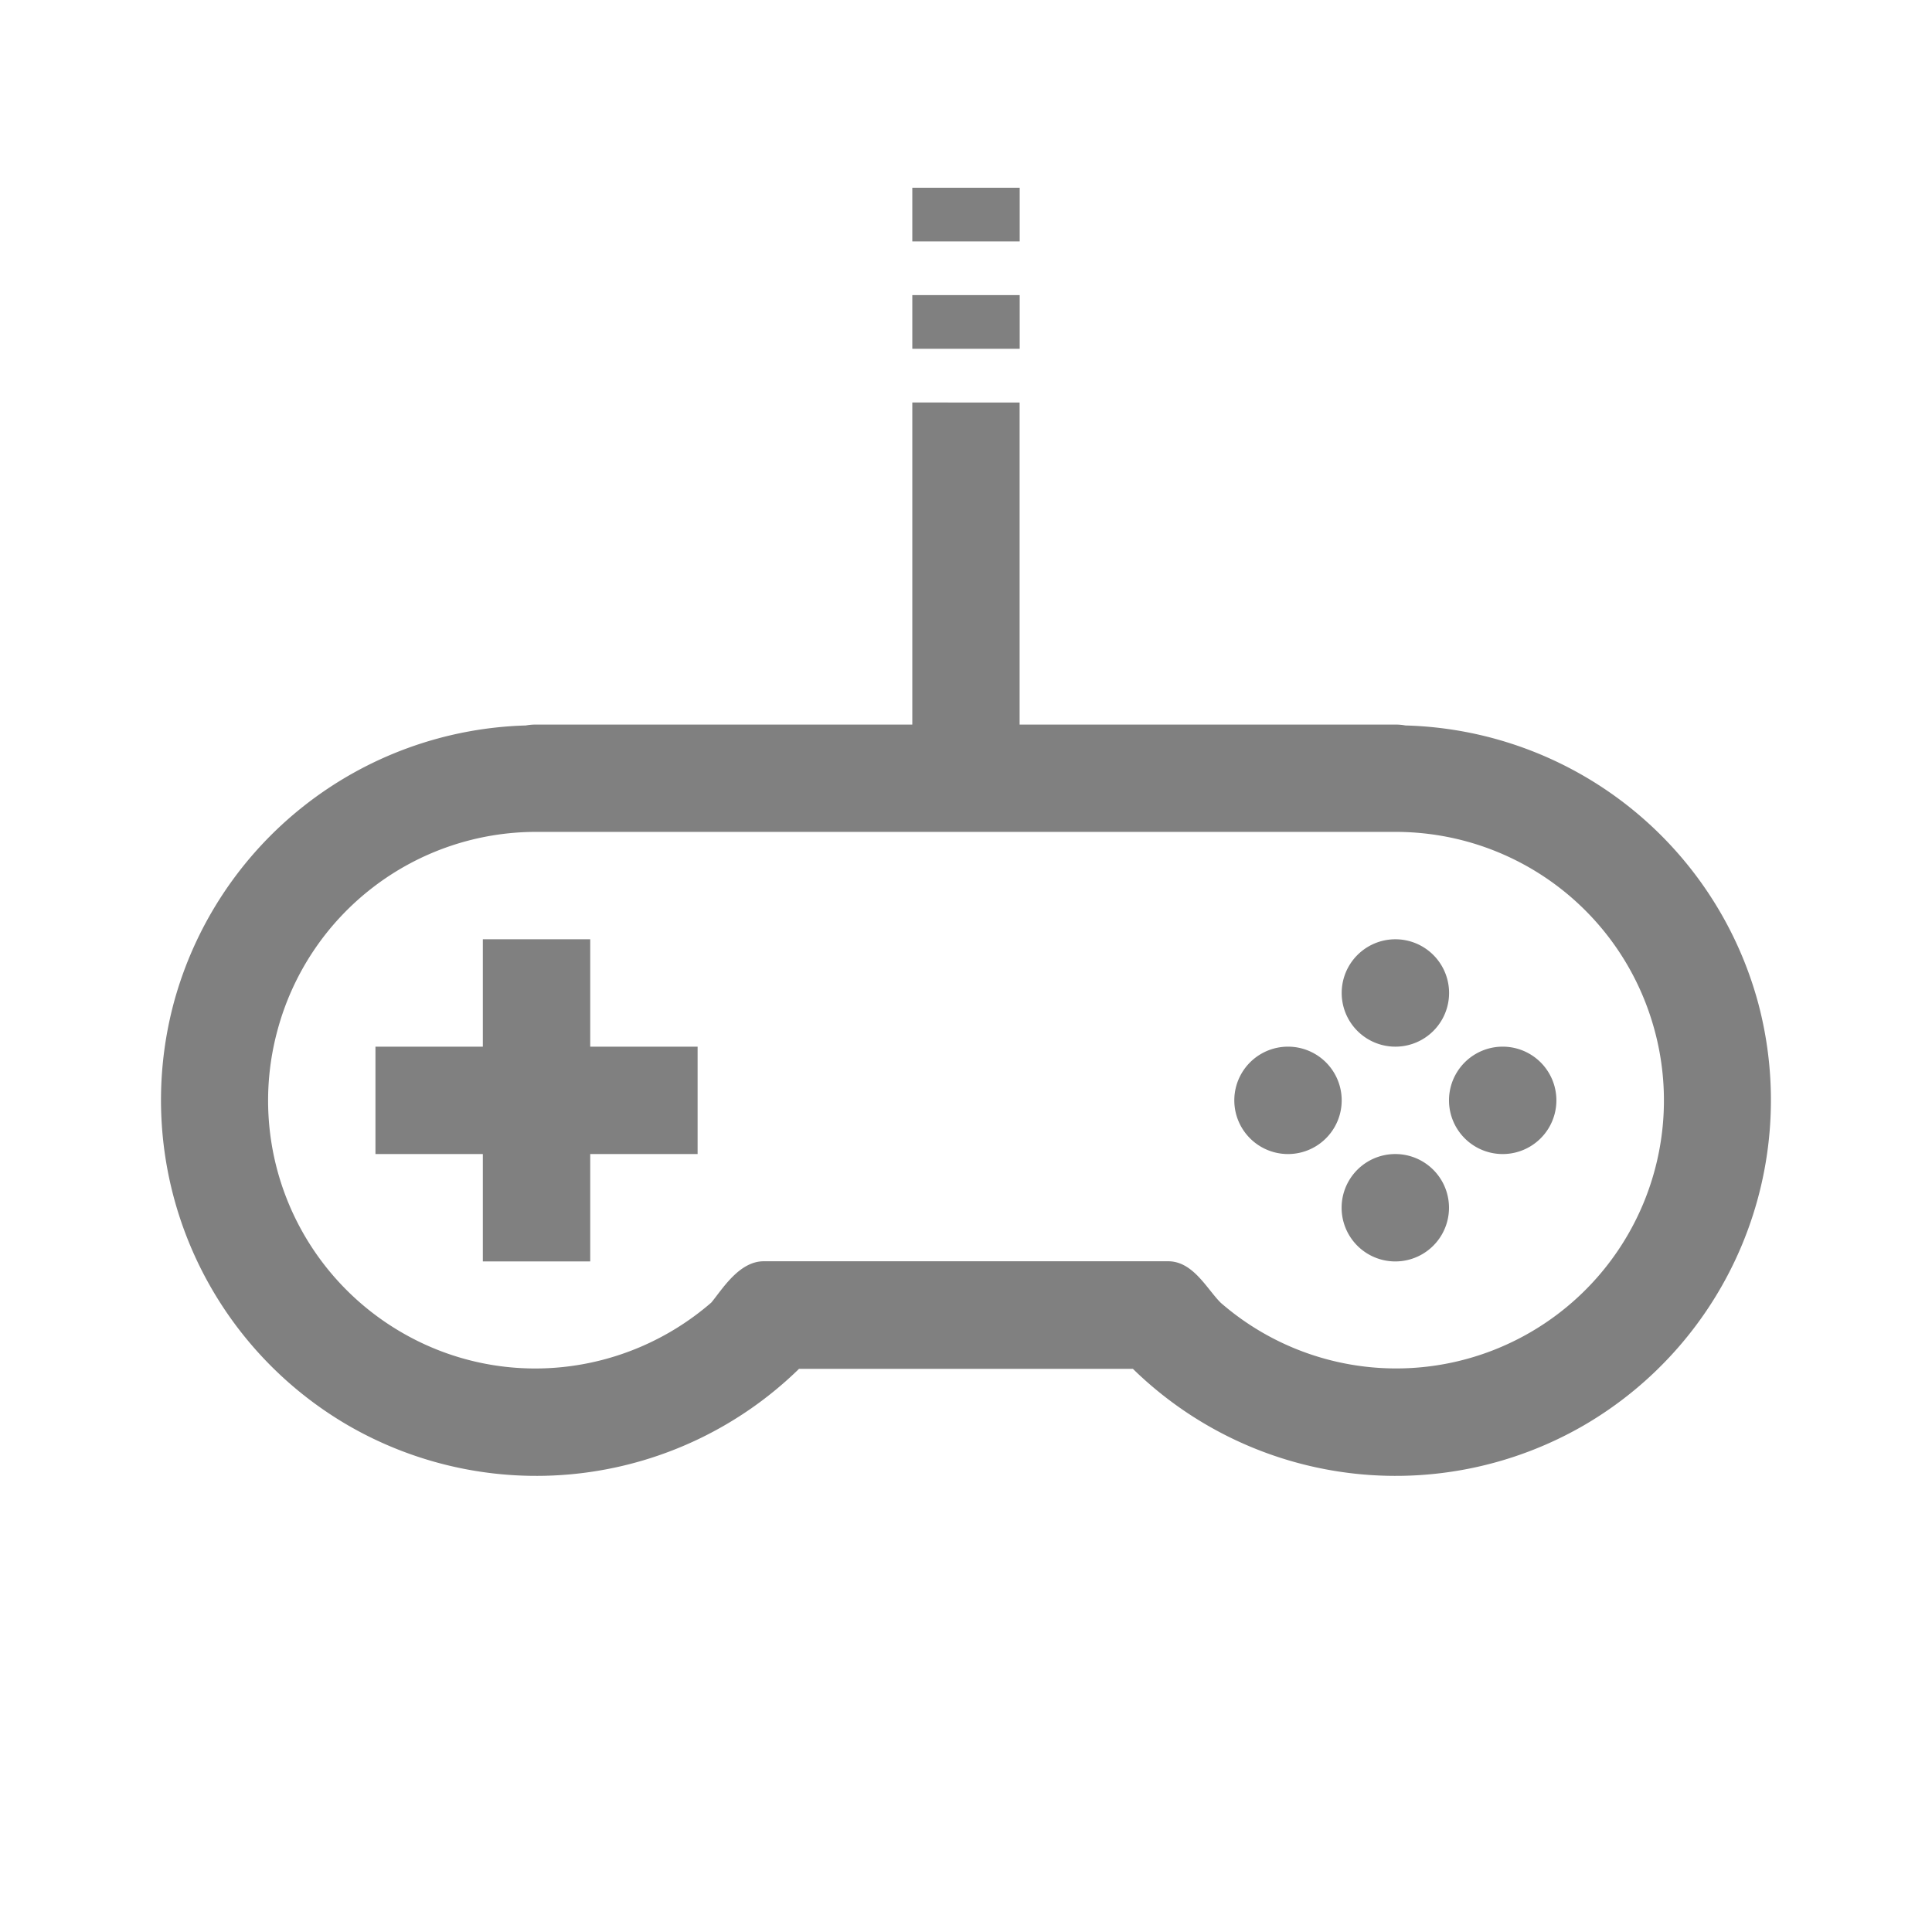 <?xml version="1.0" encoding="UTF-8" standalone="no"?>
<svg
   height="24"
   width="24"
   version="1.1"
   id="svg4"
   sodipodi:docname="gaming.svg"
   inkscape:version="1.1 (ce6663b3b7, 2021-05-25)"
   xmlns:inkscape="http://www.inkscape.org/namespaces/inkscape"
   xmlns:sodipodi="http://sodipodi.sourceforge.net/DTD/sodipodi-0.dtd"
   xmlns="http://www.w3.org/2000/svg"
   xmlns:svg="http://www.w3.org/2000/svg">
  <defs
     id="defs8" />
  <sodipodi:namedview
     id="namedview6"
     pagecolor="#ffffff"
     bordercolor="#666666"
     borderopacity="1.0"
     inkscape:pageshadow="2"
     inkscape:pageopacity="0.0"
     inkscape:pagecheckerboard="0"
     showgrid="true"
     width="24px"
     inkscape:zoom="3.5"
     inkscape:cx="80.428571"
     inkscape:cy="14.714286"
     inkscape:window-width="1920"
     inkscape:window-height="1016"
     inkscape:window-x="0"
     inkscape:window-y="27"
     inkscape:window-maximized="1"
     inkscape:current-layer="svg4">
    <inkscape:grid
       type="xygrid"
       id="grid825" />
  </sodipodi:namedview>
  <path
     d="m 11.333,2.332 v 0.667 h 1.334 v -0.667 z m 0,1.334 v 0.667 h 1.334 v -0.667 z m 0,1.334 v 4.001 h -4.668 a 0.659,0.659 0 0 0 -0.133,0.011 4.668,4.668 0 0 0 -4.374,3.449 4.674,4.674 0 0 0 2.174,5.25 4.67,4.67 0 0 0 5.594,-0.707 h 4.147 a 4.67,4.67 0 0 0 5.594,0.707 4.674,4.674 0 0 0 2.174,-5.25 4.668,4.668 0 0 0 -4.382,-3.449 0.636,0.636 0 0 0 -0.125,-0.011 h -4.668 v -4.001 z m -4.668,5.334 h 10.669 c 1.512,0 2.831,1.011 3.222,2.472 a 3.33,3.33 0 0 1 -1.555,3.75 3.319,3.319 0 0 1 -3.837,-0.373 c -0.173,-0.172 -0.345,-0.52 -0.659,-0.515 h -5.013 c -0.312,-0.004 -0.525,0.357 -0.656,0.513 -1.067,0.924 -2.601,1.09 -3.839,0.375 a 3.329,3.329 0 0 1 -1.552,-3.75 3.327,3.327 0 0 1 3.221,-2.472 z m -0.667,1.334 v 1.334 h -1.334 v 1.334 h 1.334 v 1.334 h 1.334 v -1.334 h 1.334 v -1.334 h -1.334 v -1.334 z m 11.336,0 a 0.667,0.667 0 1 0 0,1.334 0.667,0.667 0 0 0 0,-1.334 z m -1.334,1.334 a 0.667,0.667 0 1 0 0,1.334 0.667,0.667 0 0 0 0,-1.334 z m 2.667,0 a 0.667,0.667 0 1 0 0,1.334 0.667,0.667 0 0 0 0,-1.334 z m -1.334,1.334 a 0.667,0.667 0 1 0 0,1.334 0.667,0.667 0 0 0 0,-1.334 z"
     style="line-height:normal;font-variant-ligatures:normal;font-variant-position:normal;font-variant-caps:normal;font-variant-numeric:normal;font-variant-alternates:normal;font-feature-settings:normal;text-indent:0;text-align:start;text-decoration-line:none;text-decoration-style:solid;text-decoration-color:#000000;text-transform:none;text-orientation:mixed;shape-padding:0;isolation:auto;mix-blend-mode:normal;stroke-width:1;marker:none"
     color="#000000"
     font-weight="400"
     font-family="sans-serif"
     white-space="normal"
     overflow="visible"
     fill="#808080"
     id="path2" />
</svg>
